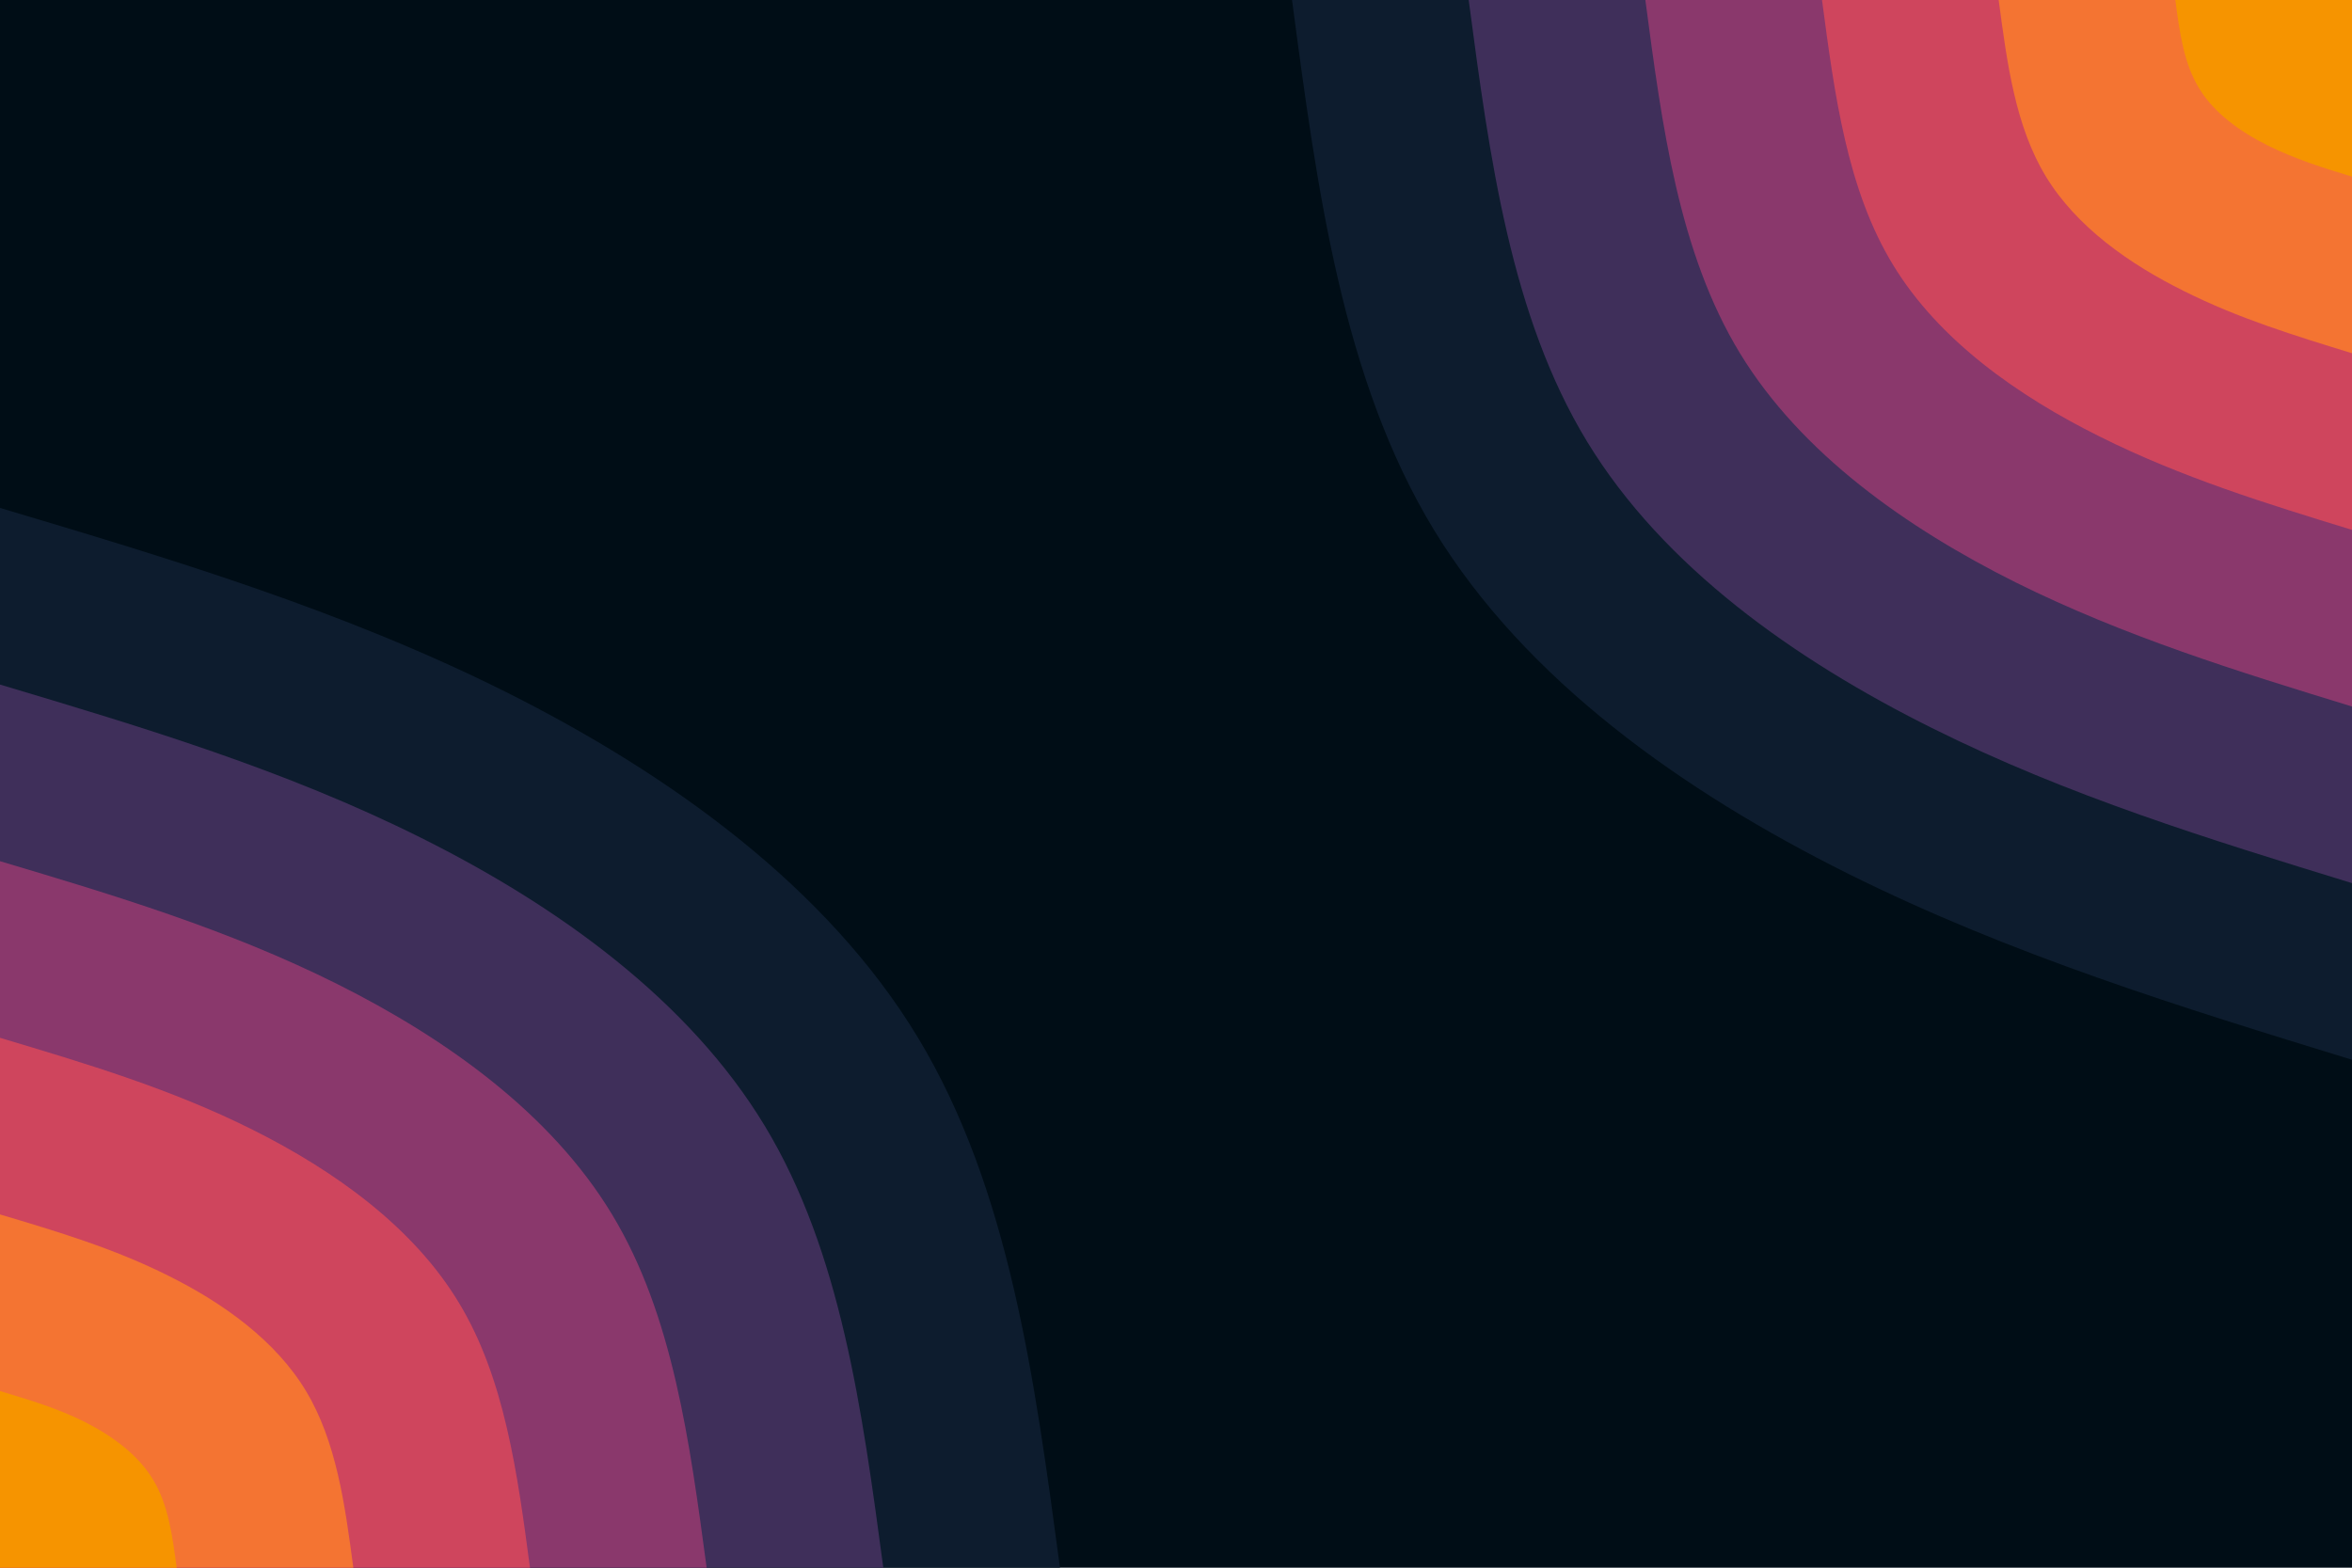 <svg id="visual" viewBox="0 0 900 600" width="900" height="600" xmlns="http://www.w3.org/2000/svg" xmlns:xlink="http://www.w3.org/1999/xlink" version="1.1"><rect x="0" y="0" width="900" height="600" fill="#000d16"></rect><defs><linearGradient id="grad1_0" x1="33.3%" y1="0%" x2="100%" y2="100%"><stop offset="20%" stop-color="#f69400" stop-opacity="1"></stop><stop offset="80%" stop-color="#f69400" stop-opacity="1"></stop></linearGradient></defs><defs><linearGradient id="grad1_1" x1="33.3%" y1="0%" x2="100%" y2="100%"><stop offset="20%" stop-color="#f69400" stop-opacity="1"></stop><stop offset="80%" stop-color="#e7584b" stop-opacity="1"></stop></linearGradient></defs><defs><linearGradient id="grad1_2" x1="33.3%" y1="0%" x2="100%" y2="100%"><stop offset="20%" stop-color="#af3b69" stop-opacity="1"></stop><stop offset="80%" stop-color="#e7584b" stop-opacity="1"></stop></linearGradient></defs><defs><linearGradient id="grad1_3" x1="33.3%" y1="0%" x2="100%" y2="100%"><stop offset="20%" stop-color="#af3b69" stop-opacity="1"></stop><stop offset="80%" stop-color="#643567" stop-opacity="1"></stop></linearGradient></defs><defs><linearGradient id="grad1_4" x1="33.3%" y1="0%" x2="100%" y2="100%"><stop offset="20%" stop-color="#212745" stop-opacity="1"></stop><stop offset="80%" stop-color="#643567" stop-opacity="1"></stop></linearGradient></defs><defs><linearGradient id="grad1_5" x1="33.3%" y1="0%" x2="100%" y2="100%"><stop offset="20%" stop-color="#212745" stop-opacity="1"></stop><stop offset="80%" stop-color="#000d16" stop-opacity="1"></stop></linearGradient></defs><defs><linearGradient id="grad2_0" x1="0%" y1="0%" x2="66.7%" y2="100%"><stop offset="20%" stop-color="#f69400" stop-opacity="1"></stop><stop offset="80%" stop-color="#f69400" stop-opacity="1"></stop></linearGradient></defs><defs><linearGradient id="grad2_1" x1="0%" y1="0%" x2="66.7%" y2="100%"><stop offset="20%" stop-color="#e7584b" stop-opacity="1"></stop><stop offset="80%" stop-color="#f69400" stop-opacity="1"></stop></linearGradient></defs><defs><linearGradient id="grad2_2" x1="0%" y1="0%" x2="66.7%" y2="100%"><stop offset="20%" stop-color="#e7584b" stop-opacity="1"></stop><stop offset="80%" stop-color="#af3b69" stop-opacity="1"></stop></linearGradient></defs><defs><linearGradient id="grad2_3" x1="0%" y1="0%" x2="66.7%" y2="100%"><stop offset="20%" stop-color="#643567" stop-opacity="1"></stop><stop offset="80%" stop-color="#af3b69" stop-opacity="1"></stop></linearGradient></defs><defs><linearGradient id="grad2_4" x1="0%" y1="0%" x2="66.7%" y2="100%"><stop offset="20%" stop-color="#643567" stop-opacity="1"></stop><stop offset="80%" stop-color="#212745" stop-opacity="1"></stop></linearGradient></defs><defs><linearGradient id="grad2_5" x1="0%" y1="0%" x2="66.7%" y2="100%"><stop offset="20%" stop-color="#000d16" stop-opacity="1"></stop><stop offset="80%" stop-color="#212745" stop-opacity="1"></stop></linearGradient></defs><g transform="translate(900, 0)"><path d="M0 405.6C-65.1 385.6 -130.2 365.6 -193 334.3C-255.8 303 -316.2 260.4 -351.3 202.8C-386.3 145.2 -396 72.6 -405.6 0L0 0Z" fill="#0d1c2e"></path><path d="M0 338C-54.3 321.3 -108.5 304.7 -160.8 278.6C-213.2 252.5 -263.5 217 -292.7 169C-321.9 121 -330 60.5 -338 0L0 0Z" fill="#3f2f5a"></path><path d="M0 270.4C-43.4 257.1 -86.8 243.7 -128.7 222.9C-170.5 202 -210.8 173.6 -234.2 135.2C-257.6 96.8 -264 48.4 -270.4 0L0 0Z" fill="#8a386c"></path><path d="M0 202.8C-32.6 192.8 -65.1 182.8 -96.5 167.1C-127.9 151.5 -158.1 130.2 -175.6 101.4C-193.2 72.6 -198 36.3 -202.8 0L0 0Z" fill="#cf455d"></path><path d="M0 135.2C-21.7 128.5 -43.4 121.9 -64.3 111.4C-85.3 101 -105.4 86.8 -117.1 67.6C-128.8 48.4 -132 24.2 -135.2 0L0 0Z" fill="#f47432"></path><path d="M0 67.6C-10.9 64.3 -21.7 60.9 -32.2 55.7C-42.6 50.5 -52.7 43.4 -58.5 33.8C-64.4 24.2 -66 12.1 -67.6 0L0 0Z" fill="#f69400"></path></g><g transform="translate(0, 600)"><path d="M0 -405.6C65.4 -386.1 130.8 -366.5 193.5 -335.2C256.2 -303.8 316.4 -260.6 351.3 -202.8C386.2 -145 395.9 -72.5 405.6 0L0 0Z" fill="#0d1c2e"></path><path d="M0 -338C54.5 -321.7 109 -305.4 161.2 -279.3C213.5 -253.2 263.6 -217.2 292.7 -169C321.8 -120.8 329.9 -60.4 338 0L0 0Z" fill="#3f2f5a"></path><path d="M0 -270.4C43.6 -257.4 87.2 -244.3 129 -223.4C170.8 -202.5 210.9 -173.8 234.2 -135.2C257.5 -96.7 263.9 -48.3 270.4 0L0 0Z" fill="#8a386c"></path><path d="M0 -202.8C32.7 -193 65.4 -183.3 96.7 -167.6C128.1 -151.9 158.2 -130.3 175.6 -101.4C193.1 -72.5 198 -36.2 202.8 0L0 0Z" fill="#cf455d"></path><path d="M0 -135.2C21.8 -128.7 43.6 -122.2 64.5 -111.7C85.4 -101.3 105.5 -86.9 117.1 -67.6C128.7 -48.3 132 -24.2 135.2 0L0 0Z" fill="#f47432"></path><path d="M0 -67.6C10.9 -64.3 21.8 -61.1 32.2 -55.9C42.7 -50.6 52.7 -43.4 58.5 -33.8C64.4 -24.2 66 -12.1 67.6 0L0 0Z" fill="#f69400"></path></g></svg>